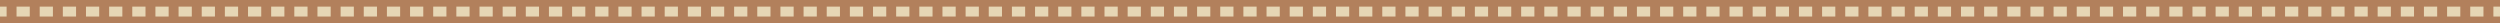 <svg width="1512" height="14" viewBox="0 0 1512 14" fill="none" xmlns="http://www.w3.org/2000/svg">
<rect width="1528" height="14" transform="translate(-8)" fill="#B2805C"/>
<rect width="8" height="6" transform="matrix(1 0 0 -1 -4 10)" fill="#E6D6B5"/>
<rect width="8" height="6" transform="matrix(1 0 0 -1 10 10)" fill="#E6D6B5"/>
<rect width="8" height="6" transform="matrix(1 0 0 -1 24 10)" fill="#E6D6B5"/>
<rect width="8" height="6" transform="matrix(1 0 0 -1 38 10)" fill="#E6D6B5"/>
<rect width="8" height="6" transform="matrix(1 0 0 -1 52 10)" fill="#E6D6B5"/>
<rect width="8" height="6" transform="matrix(1 0 0 -1 66 10)" fill="#E6D6B5"/>
<rect width="8" height="6" transform="matrix(1 0 0 -1 80 10)" fill="#E6D6B5"/>
<rect width="8" height="6" transform="matrix(1 0 0 -1 94 10)" fill="#E6D6B5"/>
<rect width="8" height="6" transform="matrix(1 0 0 -1 108 10)" fill="#E6D6B5"/>
<rect width="8" height="6" transform="matrix(1 0 0 -1 122 10)" fill="#E6D6B5"/>
<rect width="8" height="6" transform="matrix(1 0 0 -1 136 10)" fill="#E6D6B5"/>
<rect width="8" height="6" transform="matrix(1 0 0 -1 150 10)" fill="#E6D6B5"/>
<rect width="8" height="6" transform="matrix(1 0 0 -1 164 10)" fill="#E6D6B5"/>
<rect width="8" height="6" transform="matrix(1 0 0 -1 178 10)" fill="#E6D6B5"/>
<rect width="8" height="6" transform="matrix(1 0 0 -1 192 10)" fill="#E6D6B5"/>
<rect width="8" height="6" transform="matrix(1 0 0 -1 206 10)" fill="#E6D6B5"/>
<rect width="8" height="6" transform="matrix(1 0 0 -1 220 10)" fill="#E6D6B5"/>
<rect width="8" height="6" transform="matrix(1 0 0 -1 234 10)" fill="#E6D6B5"/>
<rect width="8" height="6" transform="matrix(1 0 0 -1 248 10)" fill="#E6D6B5"/>
<rect width="8" height="6" transform="matrix(1 0 0 -1 262 10)" fill="#E6D6B5"/>
<rect width="8" height="6" transform="matrix(1 0 0 -1 276 10)" fill="#E6D6B5"/>
<rect width="8" height="6" transform="matrix(1 0 0 -1 290 10)" fill="#E6D6B5"/>
<rect width="8" height="6" transform="matrix(1 0 0 -1 304 10)" fill="#E6D6B5"/>
<rect width="8" height="6" transform="matrix(1 0 0 -1 318 10)" fill="#E6D6B5"/>
<rect width="8" height="6" transform="matrix(1 0 0 -1 332 10)" fill="#E6D6B5"/>
<rect width="8" height="6" transform="matrix(1 0 0 -1 346 10)" fill="#E6D6B5"/>
<rect width="8" height="6" transform="matrix(1 0 0 -1 360 10)" fill="#E6D6B5"/>
<rect width="8" height="6" transform="matrix(1 0 0 -1 374 10)" fill="#E6D6B5"/>
<rect width="8" height="6" transform="matrix(1 0 0 -1 388 10)" fill="#E6D6B5"/>
<rect width="8" height="6" transform="matrix(1 0 0 -1 402 10)" fill="#E6D6B5"/>
<rect width="8" height="6" transform="matrix(1 0 0 -1 416 10)" fill="#E6D6B5"/>
<rect width="8" height="6" transform="matrix(1 0 0 -1 430 10)" fill="#E6D6B5"/>
<rect width="8" height="6" transform="matrix(1 0 0 -1 444 10)" fill="#E6D6B5"/>
<rect width="8" height="6" transform="matrix(1 0 0 -1 458 10)" fill="#E6D6B5"/>
<rect width="8" height="6" transform="matrix(1 0 0 -1 472 10)" fill="#E6D6B5"/>
<rect width="8" height="6" transform="matrix(1 0 0 -1 486 10)" fill="#E6D6B5"/>
<rect width="8" height="6" transform="matrix(1 0 0 -1 500 10)" fill="#E6D6B5"/>
<rect width="8" height="6" transform="matrix(1 0 0 -1 514 10)" fill="#E6D6B5"/>
<rect width="8" height="6" transform="matrix(1 0 0 -1 528 10)" fill="#E6D6B5"/>
<rect width="8" height="6" transform="matrix(1 0 0 -1 542 10)" fill="#E6D6B5"/>
<rect width="8" height="6" transform="matrix(1 0 0 -1 556 10)" fill="#E6D6B5"/>
<rect width="8" height="6" transform="matrix(1 0 0 -1 570 10)" fill="#E6D6B5"/>
<rect width="8" height="6" transform="matrix(1 0 0 -1 584 10)" fill="#E6D6B5"/>
<rect width="8" height="6" transform="matrix(1 0 0 -1 598 10)" fill="#E6D6B5"/>
<rect width="8" height="6" transform="matrix(1 0 0 -1 612 10)" fill="#E6D6B5"/>
<rect width="8" height="6" transform="matrix(1 0 0 -1 626 10)" fill="#E6D6B5"/>
<rect width="8" height="6" transform="matrix(1 0 0 -1 640 10)" fill="#E6D6B5"/>
<rect width="8" height="6" transform="matrix(1 0 0 -1 654 10)" fill="#E6D6B5"/>
<rect width="8" height="6" transform="matrix(1 0 0 -1 668 10)" fill="#E6D6B5"/>
<rect width="8" height="6" transform="matrix(1 0 0 -1 682 10)" fill="#E6D6B5"/>
<rect width="8" height="6" transform="matrix(1 0 0 -1 696 10)" fill="#E6D6B5"/>
<rect width="8" height="6" transform="matrix(1 0 0 -1 710 10)" fill="#E6D6B5"/>
<rect width="8" height="6" transform="matrix(1 0 0 -1 724 10)" fill="#E6D6B5"/>
<rect width="8" height="6" transform="matrix(1 0 0 -1 738 10)" fill="#E6D6B5"/>
<rect width="8" height="6" transform="matrix(1 0 0 -1 752 10)" fill="#E6D6B5"/>
<rect width="8" height="6" transform="matrix(1 0 0 -1 766 10)" fill="#E6D6B5"/>
<rect width="8" height="6" transform="matrix(1 0 0 -1 780 10)" fill="#E6D6B5"/>
<rect width="8" height="6" transform="matrix(1 0 0 -1 794 10)" fill="#E6D6B5"/>
<rect width="8" height="6" transform="matrix(1 0 0 -1 808 10)" fill="#E6D6B5"/>
<rect width="8" height="6" transform="matrix(1 0 0 -1 822 10)" fill="#E6D6B5"/>
<rect width="8" height="6" transform="matrix(1 0 0 -1 836 10)" fill="#E6D6B5"/>
<rect width="8" height="6" transform="matrix(1 0 0 -1 850 10)" fill="#E6D6B5"/>
<rect width="8" height="6" transform="matrix(1 0 0 -1 864 10)" fill="#E6D6B5"/>
<rect width="8" height="6" transform="matrix(1 0 0 -1 878 10)" fill="#E6D6B5"/>
<rect width="8" height="6" transform="matrix(1 0 0 -1 892 10)" fill="#E6D6B5"/>
<rect width="8" height="6" transform="matrix(1 0 0 -1 906 10)" fill="#E6D6B5"/>
<rect width="8" height="6" transform="matrix(1 0 0 -1 920 10)" fill="#E6D6B5"/>
<rect width="8" height="6" transform="matrix(1 0 0 -1 934 10)" fill="#E6D6B5"/>
<rect width="8" height="6" transform="matrix(1 0 0 -1 948 10)" fill="#E6D6B5"/>
<rect width="8" height="6" transform="matrix(1 0 0 -1 962 10)" fill="#E6D6B5"/>
<rect width="8" height="6" transform="matrix(1 0 0 -1 976 10)" fill="#E6D6B5"/>
<rect width="8" height="6" transform="matrix(1 0 0 -1 990 10)" fill="#E6D6B5"/>
<rect width="8" height="6" transform="matrix(1 0 0 -1 1004 10)" fill="#E6D6B5"/>
<rect width="8" height="6" transform="matrix(1 0 0 -1 1018 10)" fill="#E6D6B5"/>
<rect width="8" height="6" transform="matrix(1 0 0 -1 1032 10)" fill="#E6D6B5"/>
<rect width="8" height="6" transform="matrix(1 0 0 -1 1046 10)" fill="#E6D6B5"/>
<rect width="8" height="6" transform="matrix(1 0 0 -1 1060 10)" fill="#E6D6B5"/>
<rect width="8" height="6" transform="matrix(1 0 0 -1 1074 10)" fill="#E6D6B5"/>
<rect width="8" height="6" transform="matrix(1 0 0 -1 1088 10)" fill="#E6D6B5"/>
<rect width="8" height="6" transform="matrix(1 0 0 -1 1102 10)" fill="#E6D6B5"/>
<rect width="8" height="6" transform="matrix(1 0 0 -1 1116 10)" fill="#E6D6B5"/>
<rect width="8" height="6" transform="matrix(1 0 0 -1 1130 10)" fill="#E6D6B5"/>
<rect width="8" height="6" transform="matrix(1 0 0 -1 1144 10)" fill="#E6D6B5"/>
<rect width="8" height="6" transform="matrix(1 0 0 -1 1158 10)" fill="#E6D6B5"/>
<rect width="8" height="6" transform="matrix(1 0 0 -1 1172 10)" fill="#E6D6B5"/>
<rect width="8" height="6" transform="matrix(1 0 0 -1 1186 10)" fill="#E6D6B5"/>
<rect width="8" height="6" transform="matrix(1 0 0 -1 1200 10)" fill="#E6D6B5"/>
<rect width="8" height="6" transform="matrix(1 0 0 -1 1214 10)" fill="#E6D6B5"/>
<rect width="8" height="6" transform="matrix(1 0 0 -1 1228 10)" fill="#E6D6B5"/>
<rect width="8" height="6" transform="matrix(1 0 0 -1 1242 10)" fill="#E6D6B5"/>
<rect width="8" height="6" transform="matrix(1 0 0 -1 1256 10)" fill="#E6D6B5"/>
<rect width="8" height="6" transform="matrix(1 0 0 -1 1270 10)" fill="#E6D6B5"/>
<rect width="8" height="6" transform="matrix(1 0 0 -1 1284 10)" fill="#E6D6B5"/>
<rect width="8" height="6" transform="matrix(1 0 0 -1 1298 10)" fill="#E6D6B5"/>
<rect width="8" height="6" transform="matrix(1 0 0 -1 1312 10)" fill="#E6D6B5"/>
<rect width="8" height="6" transform="matrix(1 0 0 -1 1326 10)" fill="#E6D6B5"/>
<rect width="8" height="6" transform="matrix(1 0 0 -1 1340 10)" fill="#E6D6B5"/>
<rect width="8" height="6" transform="matrix(1 0 0 -1 1354 10)" fill="#E6D6B5"/>
<rect width="8" height="6" transform="matrix(1 0 0 -1 1368 10)" fill="#E6D6B5"/>
<rect width="8" height="6" transform="matrix(1 0 0 -1 1382 10)" fill="#E6D6B5"/>
<rect width="8" height="6" transform="matrix(1 0 0 -1 1396 10)" fill="#E6D6B5"/>
<rect width="8" height="6" transform="matrix(1 0 0 -1 1410 10)" fill="#E6D6B5"/>
<rect width="8" height="6" transform="matrix(1 0 0 -1 1424 10)" fill="#E6D6B5"/>
<rect width="8" height="6" transform="matrix(1 0 0 -1 1438 10)" fill="#E6D6B5"/>
<rect width="8" height="6" transform="matrix(1 0 0 -1 1452 10)" fill="#E6D6B5"/>
<rect width="8" height="6" transform="matrix(1 0 0 -1 1466 10)" fill="#E6D6B5"/>
<rect width="8" height="6" transform="matrix(1 0 0 -1 1480 10)" fill="#E6D6B5"/>
<rect width="8" height="6" transform="matrix(1 0 0 -1 1494 10)" fill="#E6D6B5"/>
<rect width="8" height="6" transform="matrix(1 0 0 -1 1508 10)" fill="#E6D6B5"/>
</svg>
